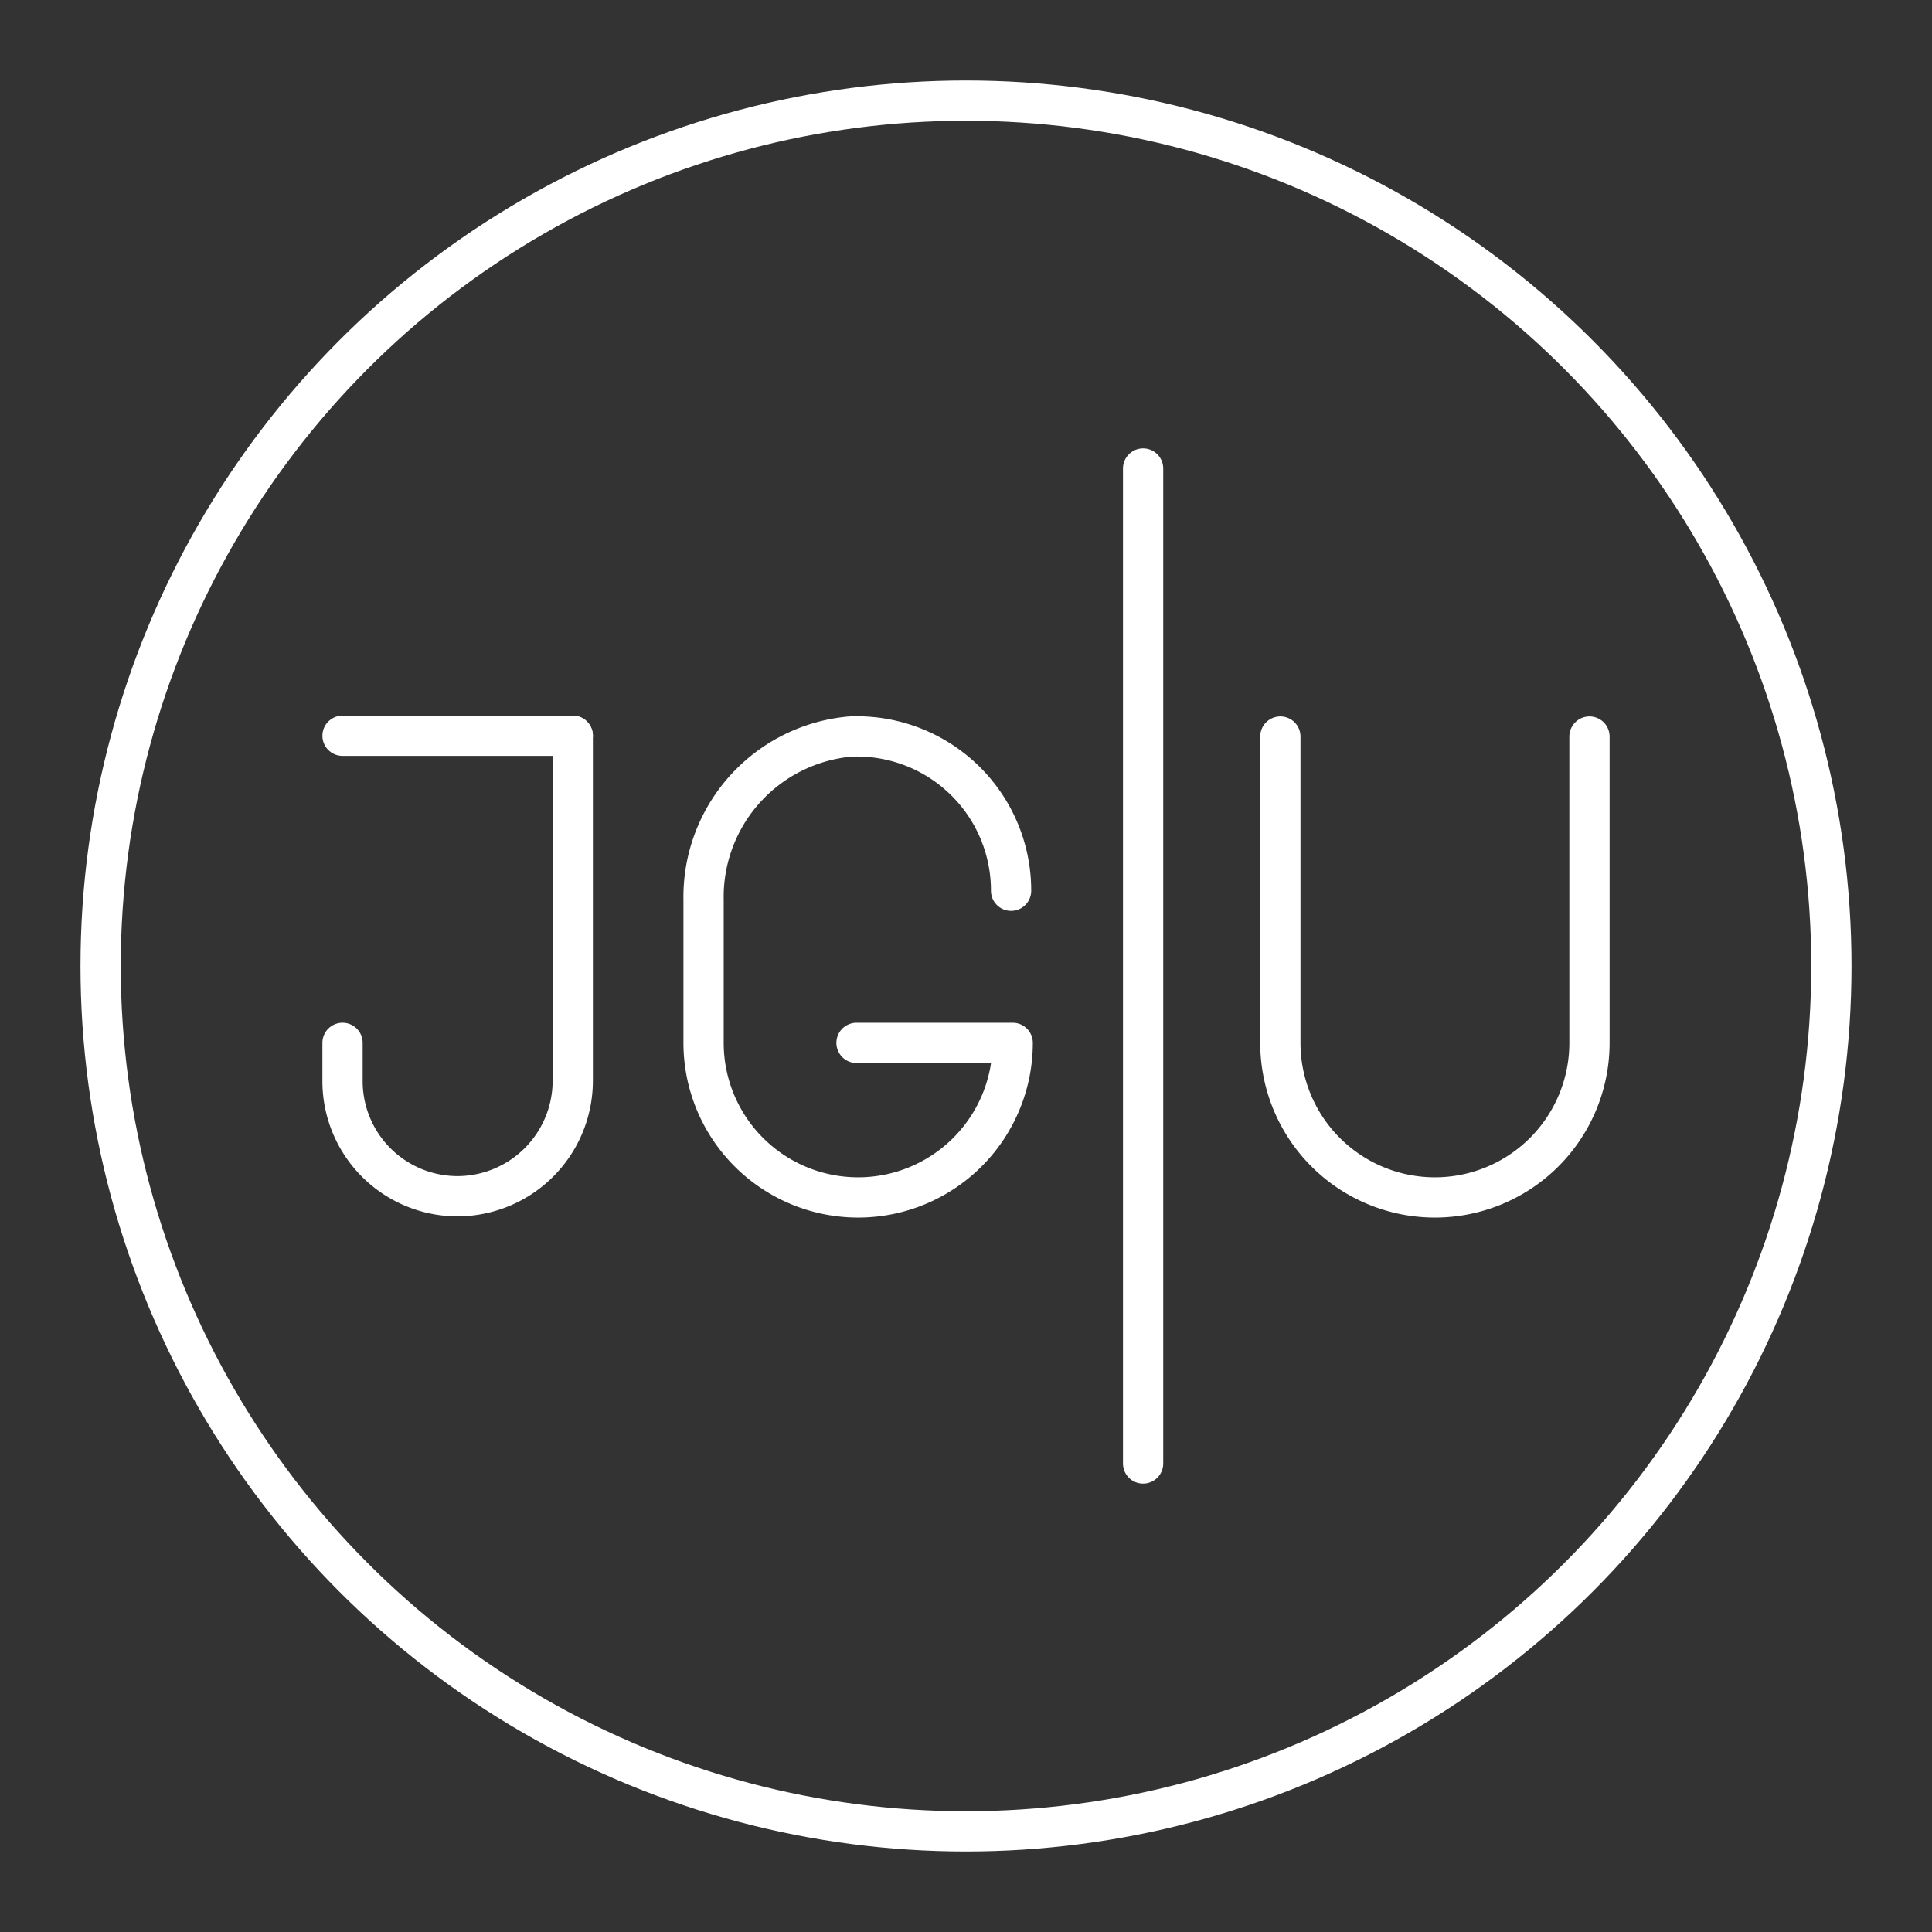 <svg xmlns="http://www.w3.org/2000/svg" viewBox="0 0 48 48"><rect x="0" y="0" width="48" height="48" fill="#333333" stroke="none"/><defs><style>.a{fill:none;stroke:#fff;stroke-linecap:round;stroke-linejoin:round;}</style></defs><line class="a" x1="8.51" y1="18.28" x2="14.23" y2="18.28"/><path class="a" d="M14.23,18.28v8.58a2.87,2.87,0,0,1-2.86,2.86h0a2.86,2.86,0,0,1-2.86-2.86v-.95"/><path class="a" d="M25.12,22.13a3.83,3.83,0,0,0-4-3.83,4,4,0,0,0-3.64,4.05v3.56a3.84,3.84,0,0,0,3.84,3.84h0a3.84,3.84,0,0,0,3.84-3.84H21.28"/><path class="a" d="M31.81,18.3v7.61a3.84,3.84,0,0,0,3.84,3.84h0a3.84,3.84,0,0,0,3.84-3.84V18.3"/><line class="a" x1="28.4" y1="36.36" x2="28.4" y2="11.64"/><circle class="a" cx="24" cy="24" r="21.5"/></svg>